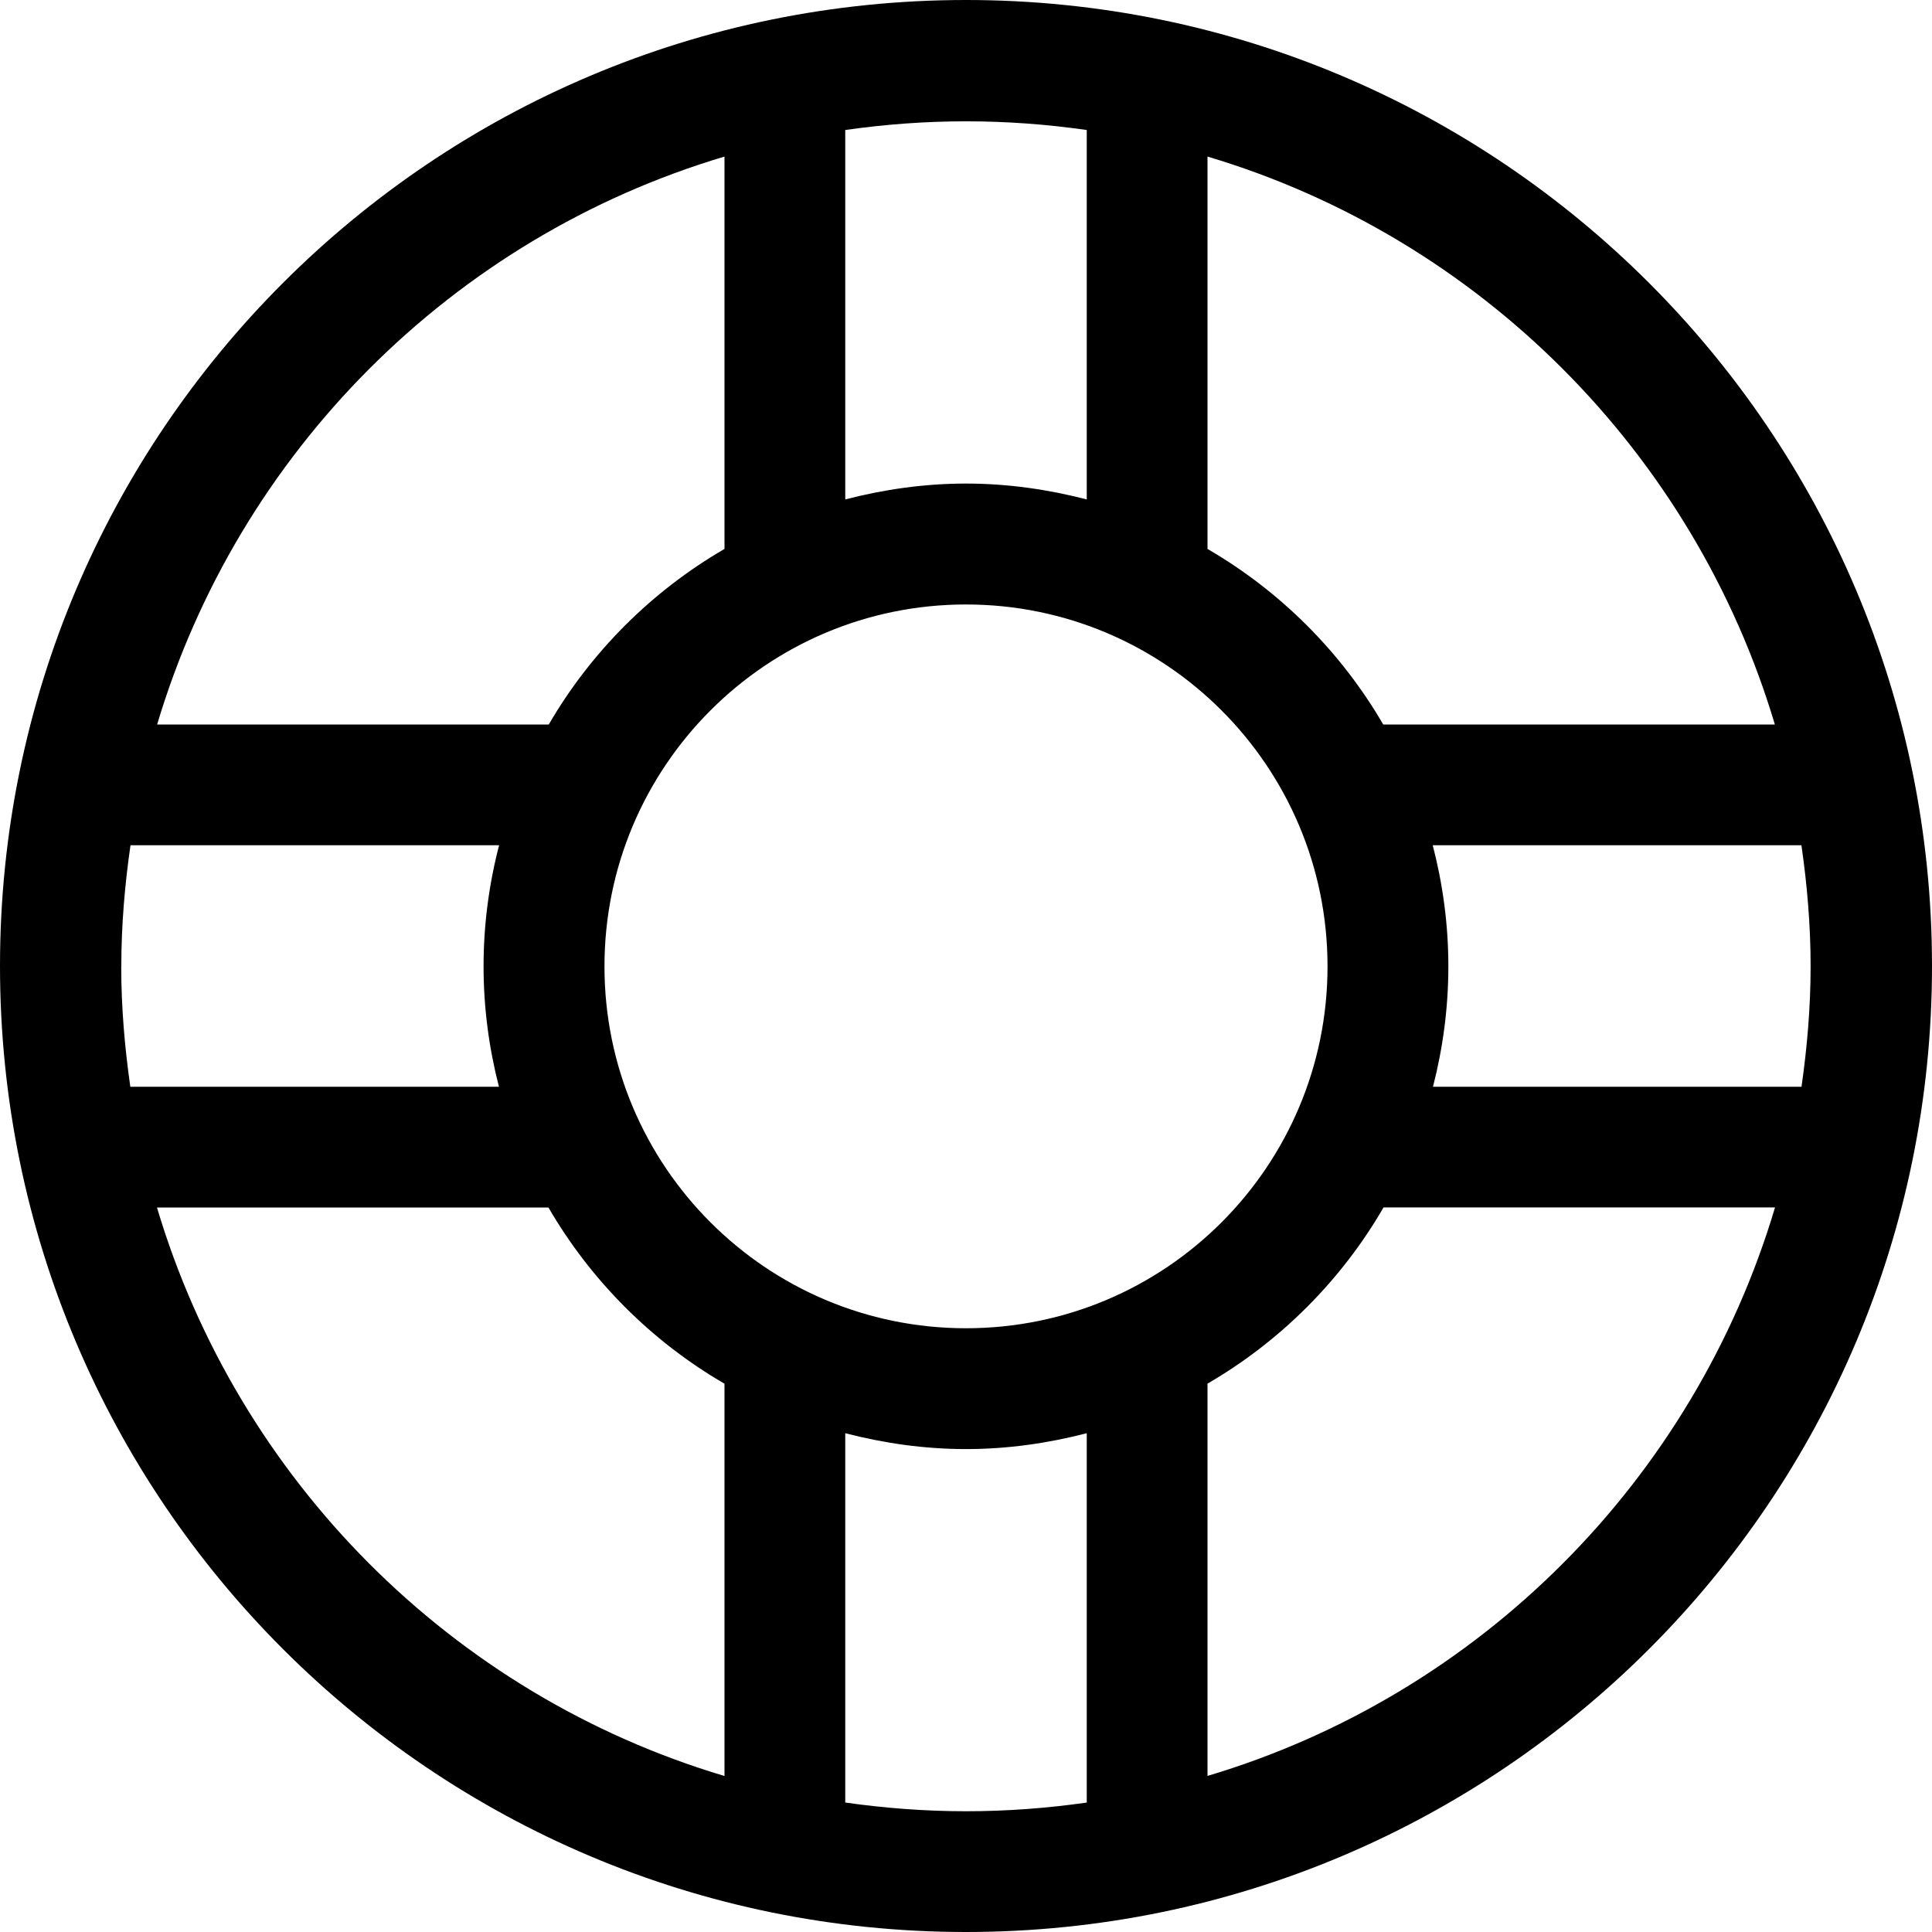 <!-- Generated by IcoMoon.io -->
<svg version="1.1" xmlns="http://www.w3.org/2000/svg" width="24" height="24" viewBox="0 0 24 24">
<title>support</title>
<path d="M12 0c-6.627 0-12 5.373-12 12s5.373 12 12 12 12-5.373 12-12-5.373-12-12-12zM15 1.945c3.38 1.008 6.039 3.675 7.048 7.055h-4.865c-0.525-0.903-1.279-1.656-2.183-2.181zM16.491 12.005c0 2.483-2.011 4.495-4.491 4.495s-4.491-2.013-4.491-4.495 2.011-4.496 4.491-4.496c2.48 0 4.491 2.013 4.491 4.496zM10.5 1.615c0.49-0.070 0.99-0.108 1.5-0.108s1.010 0.038 1.5 0.108v4.589c-0.48-0.124-0.981-0.197-1.5-0.197s-1.020 0.073-1.5 0.197v-4.589zM9 1.945v4.874c-0.904 0.525-1.658 1.278-2.183 2.181h-4.865c1.009-3.38 3.667-6.048 7.048-7.055zM1.507 12.004c0-0.511 0.043-1.012 0.114-1.504h4.579c-0.125 0.481-0.193 0.984-0.193 1.504 0 0.517 0.068 1.018 0.191 1.496h-4.579c-0.070-0.489-0.113-0.988-0.113-1.496zM9 22.062c-3.383-1.008-6.042-3.679-7.050-7.062h4.863c0.526 0.906 1.281 1.663 2.187 2.189v4.873zM13.5 22.392c-0.49 0.070-0.991 0.108-1.5 0.108s-1.010-0.039-1.5-0.108v-4.588c0.48 0.124 0.981 0.197 1.5 0.197s1.020-0.073 1.5-0.197v4.588zM15 22.062v-4.874c0.906-0.526 1.662-1.283 2.187-2.189h4.863c-1.008 3.383-3.667 6.054-7.050 7.062zM17.801 13.5c0.123-0.478 0.191-0.979 0.191-1.496 0-0.52-0.069-1.023-0.194-1.504h4.58c0.071 0.492 0.114 0.992 0.114 1.504 0 0.509-0.043 1.007-0.113 1.496h-4.579z"></path>
</svg>
